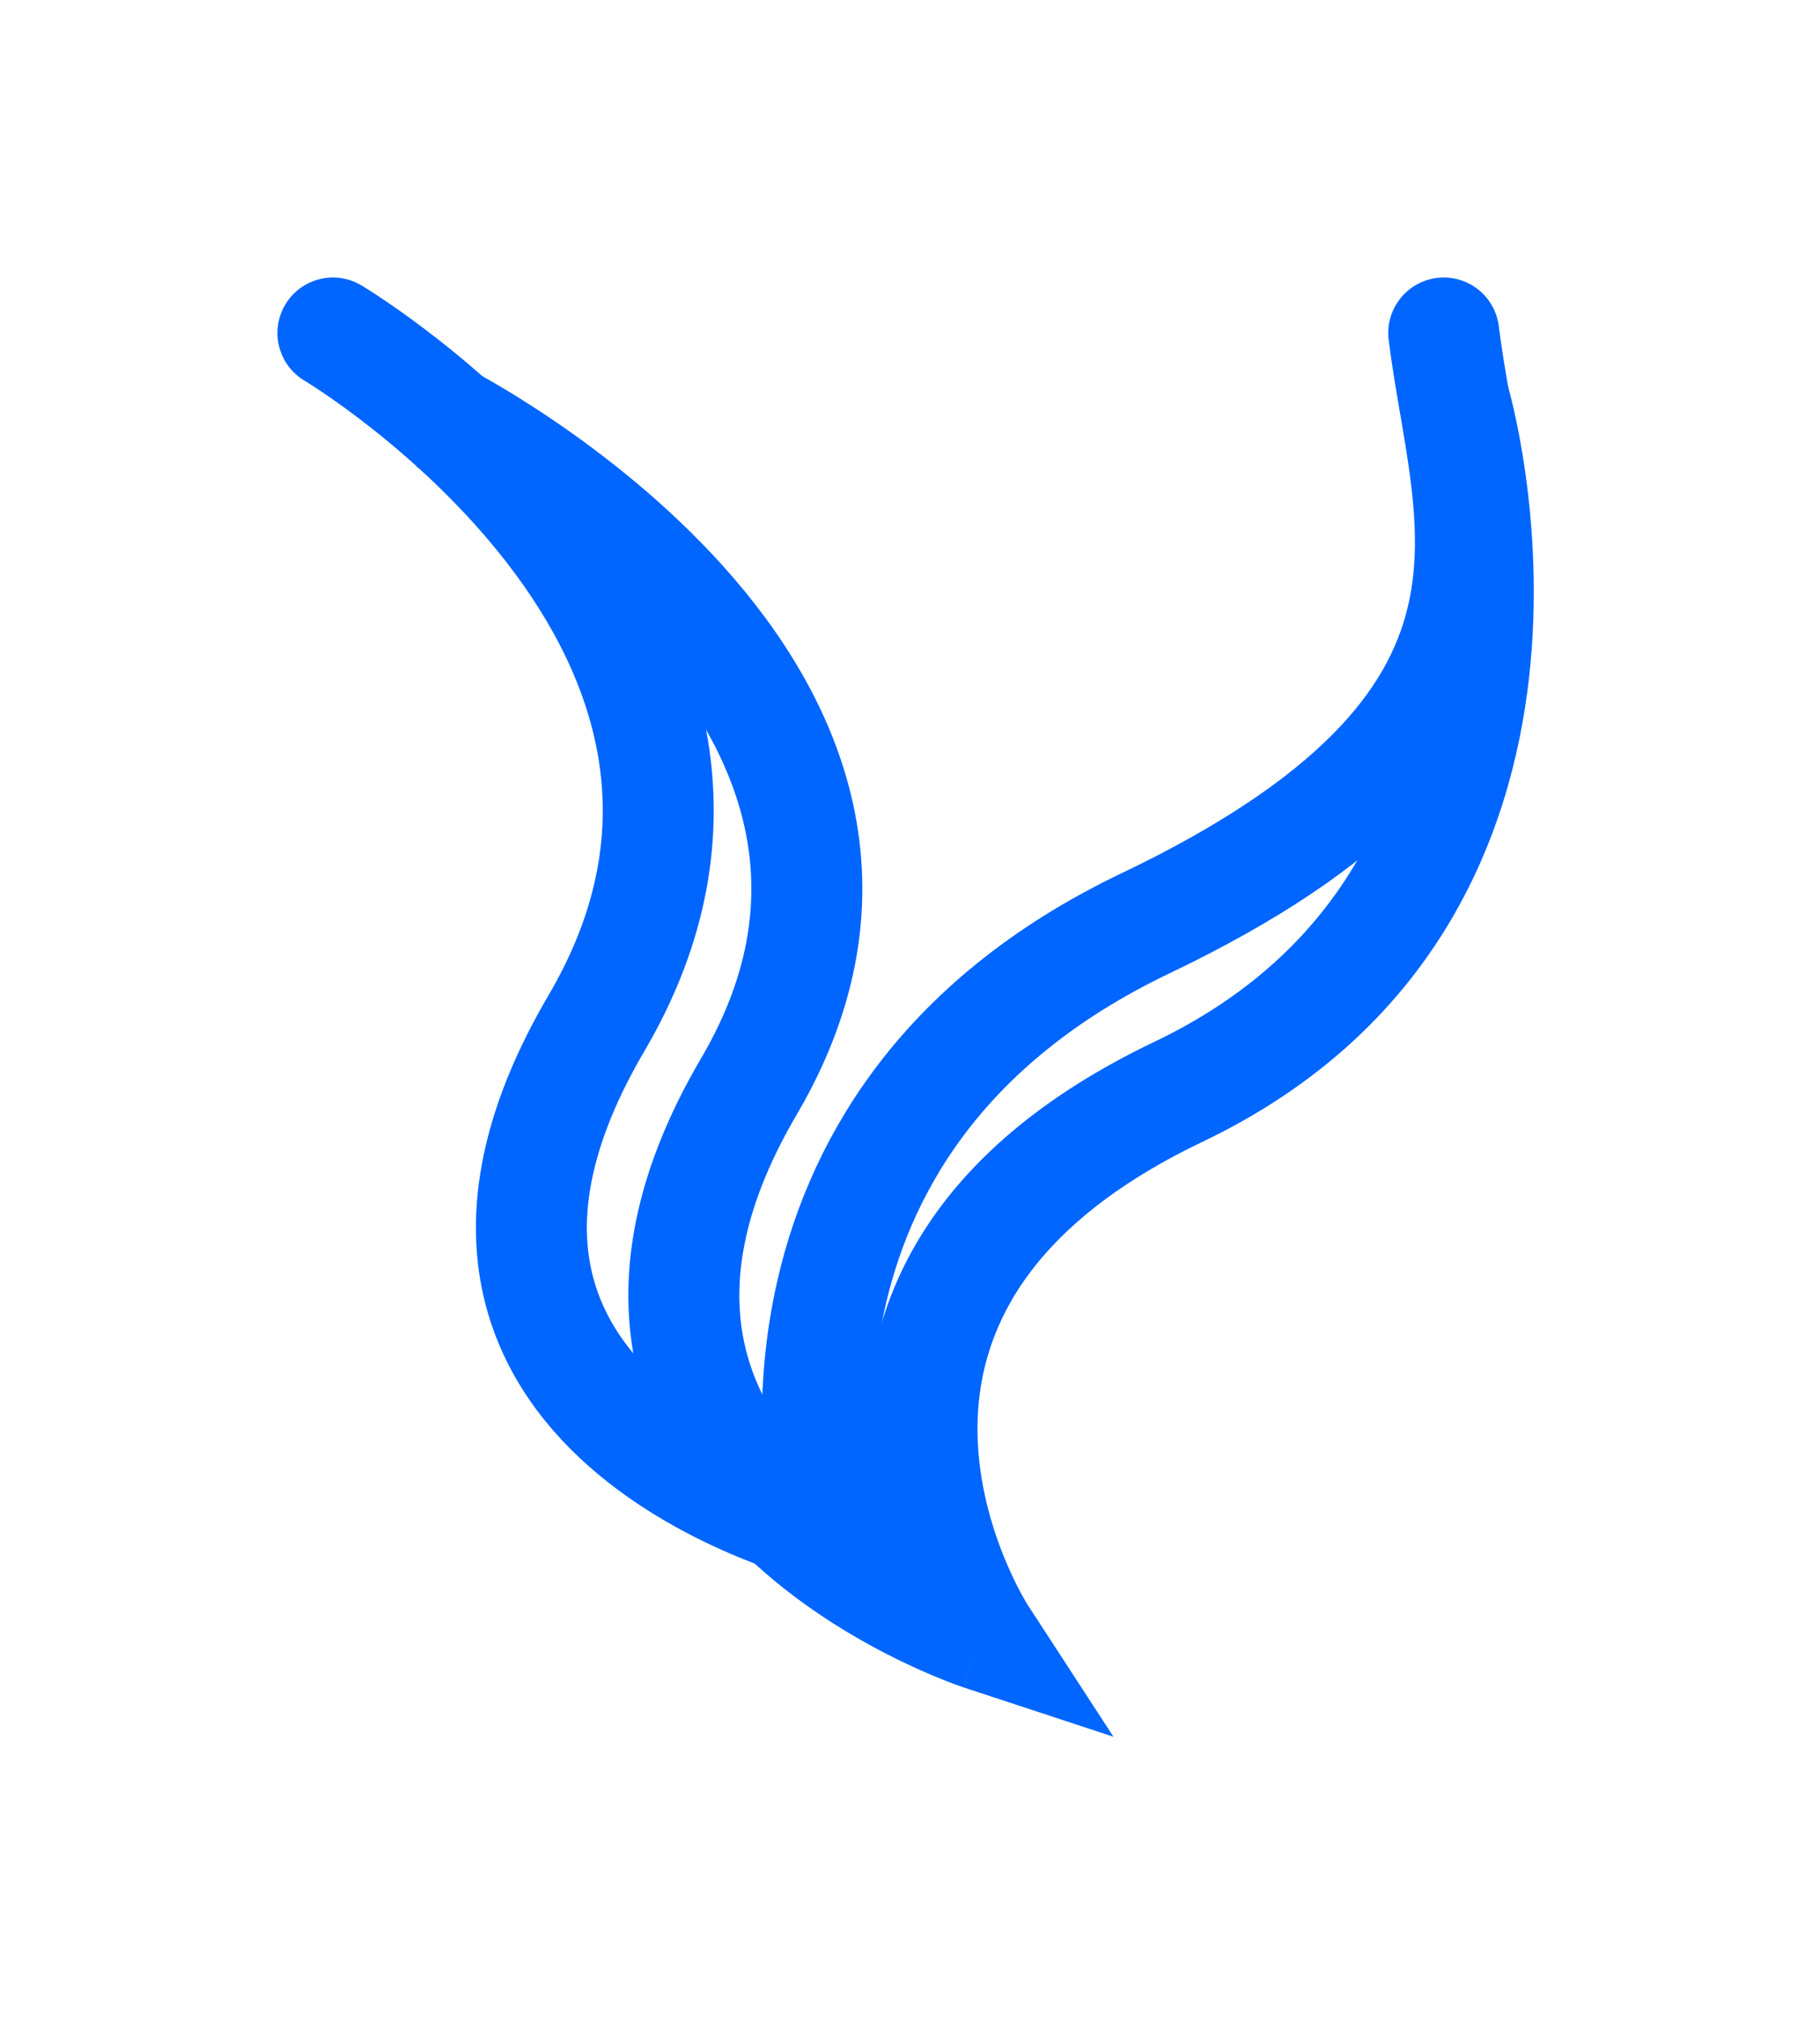 <svg width="164" height="182" viewBox="0 0 164 182" fill="none" xmlns="http://www.w3.org/2000/svg">
<g filter="url(#filter0_d_15_47)">
<path d="M30 26C30 26 74.65 52.586 53.739 88.191C32.827 123.797 74.65 133.767 74.65 133.767C74.65 133.767 65.398 97.251 103.233 79.171C141.069 61.092 132.191 42.97 130.094 26" stroke="#0066FF" stroke-width="10" stroke-linecap="round"/>
<path d="M88.388 143.261L86.824 148.011L100.335 152.458L92.579 140.535L88.388 143.261ZM135.873 30.765C135.096 28.115 132.318 26.597 129.668 27.374C127.018 28.151 125.5 30.929 126.277 33.579L135.873 30.765ZM39.812 33.596C37.547 38.053 37.546 38.053 37.544 38.052C37.544 38.052 37.543 38.051 37.543 38.051C37.542 38.051 37.542 38.051 37.543 38.051C37.544 38.052 37.548 38.054 37.556 38.058C37.57 38.065 37.595 38.078 37.632 38.097C37.704 38.135 37.82 38.197 37.976 38.281C38.287 38.449 38.757 38.708 39.356 39.054C40.555 39.748 42.267 40.788 44.267 42.146C48.29 44.878 53.359 48.818 57.764 53.729C62.185 58.657 65.728 64.327 67.093 70.522C68.425 76.568 67.777 83.503 63.165 91.356L71.788 96.42C77.631 86.471 78.753 76.967 76.859 68.37C74.997 59.923 70.317 52.745 65.208 47.051C60.084 41.339 54.316 36.883 49.885 33.873C47.657 32.36 45.737 31.193 44.362 30.398C43.674 30 43.12 29.694 42.73 29.483C42.535 29.378 42.381 29.296 42.271 29.238C42.216 29.21 42.172 29.187 42.14 29.17C42.123 29.162 42.11 29.155 42.1 29.15C42.095 29.147 42.09 29.145 42.087 29.143C42.085 29.142 42.083 29.141 42.082 29.14C42.08 29.139 42.078 29.139 39.812 33.596ZM63.165 91.356C57.483 101.031 55.788 109.725 56.981 117.393C58.167 125.014 62.108 130.987 66.543 135.451C70.96 139.896 76.025 143.013 79.894 145.001C81.846 146.004 83.538 146.743 84.757 147.236C85.367 147.482 85.862 147.669 86.214 147.797C86.391 147.861 86.532 147.911 86.635 147.946C86.686 147.964 86.728 147.978 86.759 147.989C86.775 147.994 86.789 147.999 86.799 148.002C86.805 148.004 86.81 148.006 86.814 148.007C86.816 148.008 86.819 148.009 86.82 148.009C86.822 148.01 86.824 148.011 88.388 143.261C89.951 138.512 89.953 138.513 89.955 138.513C89.955 138.513 89.957 138.514 89.958 138.514C89.959 138.515 89.96 138.515 89.961 138.515C89.961 138.515 89.96 138.515 89.955 138.513C89.947 138.511 89.929 138.505 89.902 138.495C89.848 138.476 89.757 138.444 89.632 138.399C89.382 138.308 88.999 138.164 88.506 137.965C87.519 137.566 86.107 136.951 84.465 136.107C81.146 134.401 77.062 131.85 73.637 128.403C70.231 124.975 67.637 120.83 66.862 115.855C66.095 110.927 67.014 104.548 71.788 96.42L63.165 91.356ZM88.388 143.261C92.579 140.535 92.58 140.537 92.582 140.539C92.582 140.54 92.583 140.542 92.584 140.543C92.585 140.545 92.587 140.547 92.587 140.548C92.589 140.551 92.59 140.551 92.589 140.55C92.588 140.548 92.582 140.539 92.572 140.523C92.552 140.491 92.515 140.431 92.463 140.345C92.36 140.173 92.2 139.896 91.999 139.526C91.598 138.782 91.044 137.674 90.479 136.282C89.337 133.471 88.211 129.658 88.092 125.45C87.974 121.297 88.833 116.767 91.659 112.306C94.495 107.829 99.532 103.079 108.332 98.874L104.021 89.852C93.903 94.686 87.257 100.568 83.212 106.955C79.155 113.358 77.931 119.922 78.096 125.733C78.259 131.49 79.779 136.512 81.214 140.045C81.937 141.825 82.654 143.265 83.201 144.278C83.475 144.785 83.708 145.189 83.88 145.477C83.966 145.621 84.037 145.736 84.091 145.822C84.118 145.864 84.14 145.9 84.158 145.928C84.166 145.941 84.174 145.953 84.181 145.963C84.184 145.968 84.187 145.973 84.189 145.977C84.191 145.979 84.192 145.982 84.193 145.983C84.195 145.985 84.196 145.988 88.388 143.261ZM108.332 98.874C129.24 88.884 136.156 71.51 137.783 57.047C138.59 49.873 138.119 43.355 137.456 38.65C137.124 36.288 136.74 34.359 136.435 33.003C136.281 32.324 136.148 31.787 136.049 31.408C135.999 31.219 135.959 31.069 135.929 30.961C135.914 30.907 135.901 30.864 135.892 30.831C135.887 30.814 135.883 30.801 135.88 30.79C135.878 30.784 135.877 30.779 135.876 30.775C135.875 30.773 135.874 30.77 135.874 30.769C135.873 30.767 135.873 30.765 131.075 32.172C126.277 33.579 126.276 33.577 126.276 33.575C126.276 33.575 126.275 33.573 126.275 33.572C126.275 33.571 126.274 33.57 126.274 33.57C126.274 33.569 126.275 33.572 126.276 33.577C126.279 33.586 126.285 33.606 126.293 33.636C126.31 33.696 126.337 33.797 126.373 33.935C126.445 34.211 126.552 34.639 126.679 35.202C126.933 36.328 127.265 37.987 127.554 40.043C128.135 44.175 128.534 49.815 127.846 55.928C126.483 68.04 120.949 81.763 104.021 89.852L108.332 98.874Z" fill="#0066FF"/>
</g>
<defs>
<filter id="filter0_d_15_47" x="-0.001" y="-0.001" width="163.21" height="181.459" filterUnits="userSpaceOnUse" color-interpolation-filters="sRGB">
<feFlood flood-opacity="0" result="BackgroundImageFix"/>
<feColorMatrix in="SourceAlpha" type="matrix" values="0 0 0 0 0 0 0 0 0 0 0 0 0 0 0 0 0 0 127 0" result="hardAlpha"/>
<feOffset dy="4"/>
<feGaussianBlur stdDeviation="12.5"/>
<feComposite in2="hardAlpha" operator="out"/>
<feColorMatrix type="matrix" values="0 0 0 0 0 0 0 0 0 0.4 0 0 0 0 1 0 0 0 0.5 0"/>
<feBlend mode="normal" in2="BackgroundImageFix" result="effect1_dropShadow_15_47"/>
<feBlend mode="normal" in="SourceGraphic" in2="effect1_dropShadow_15_47" result="shape"/>
</filter>
</defs>
</svg>
